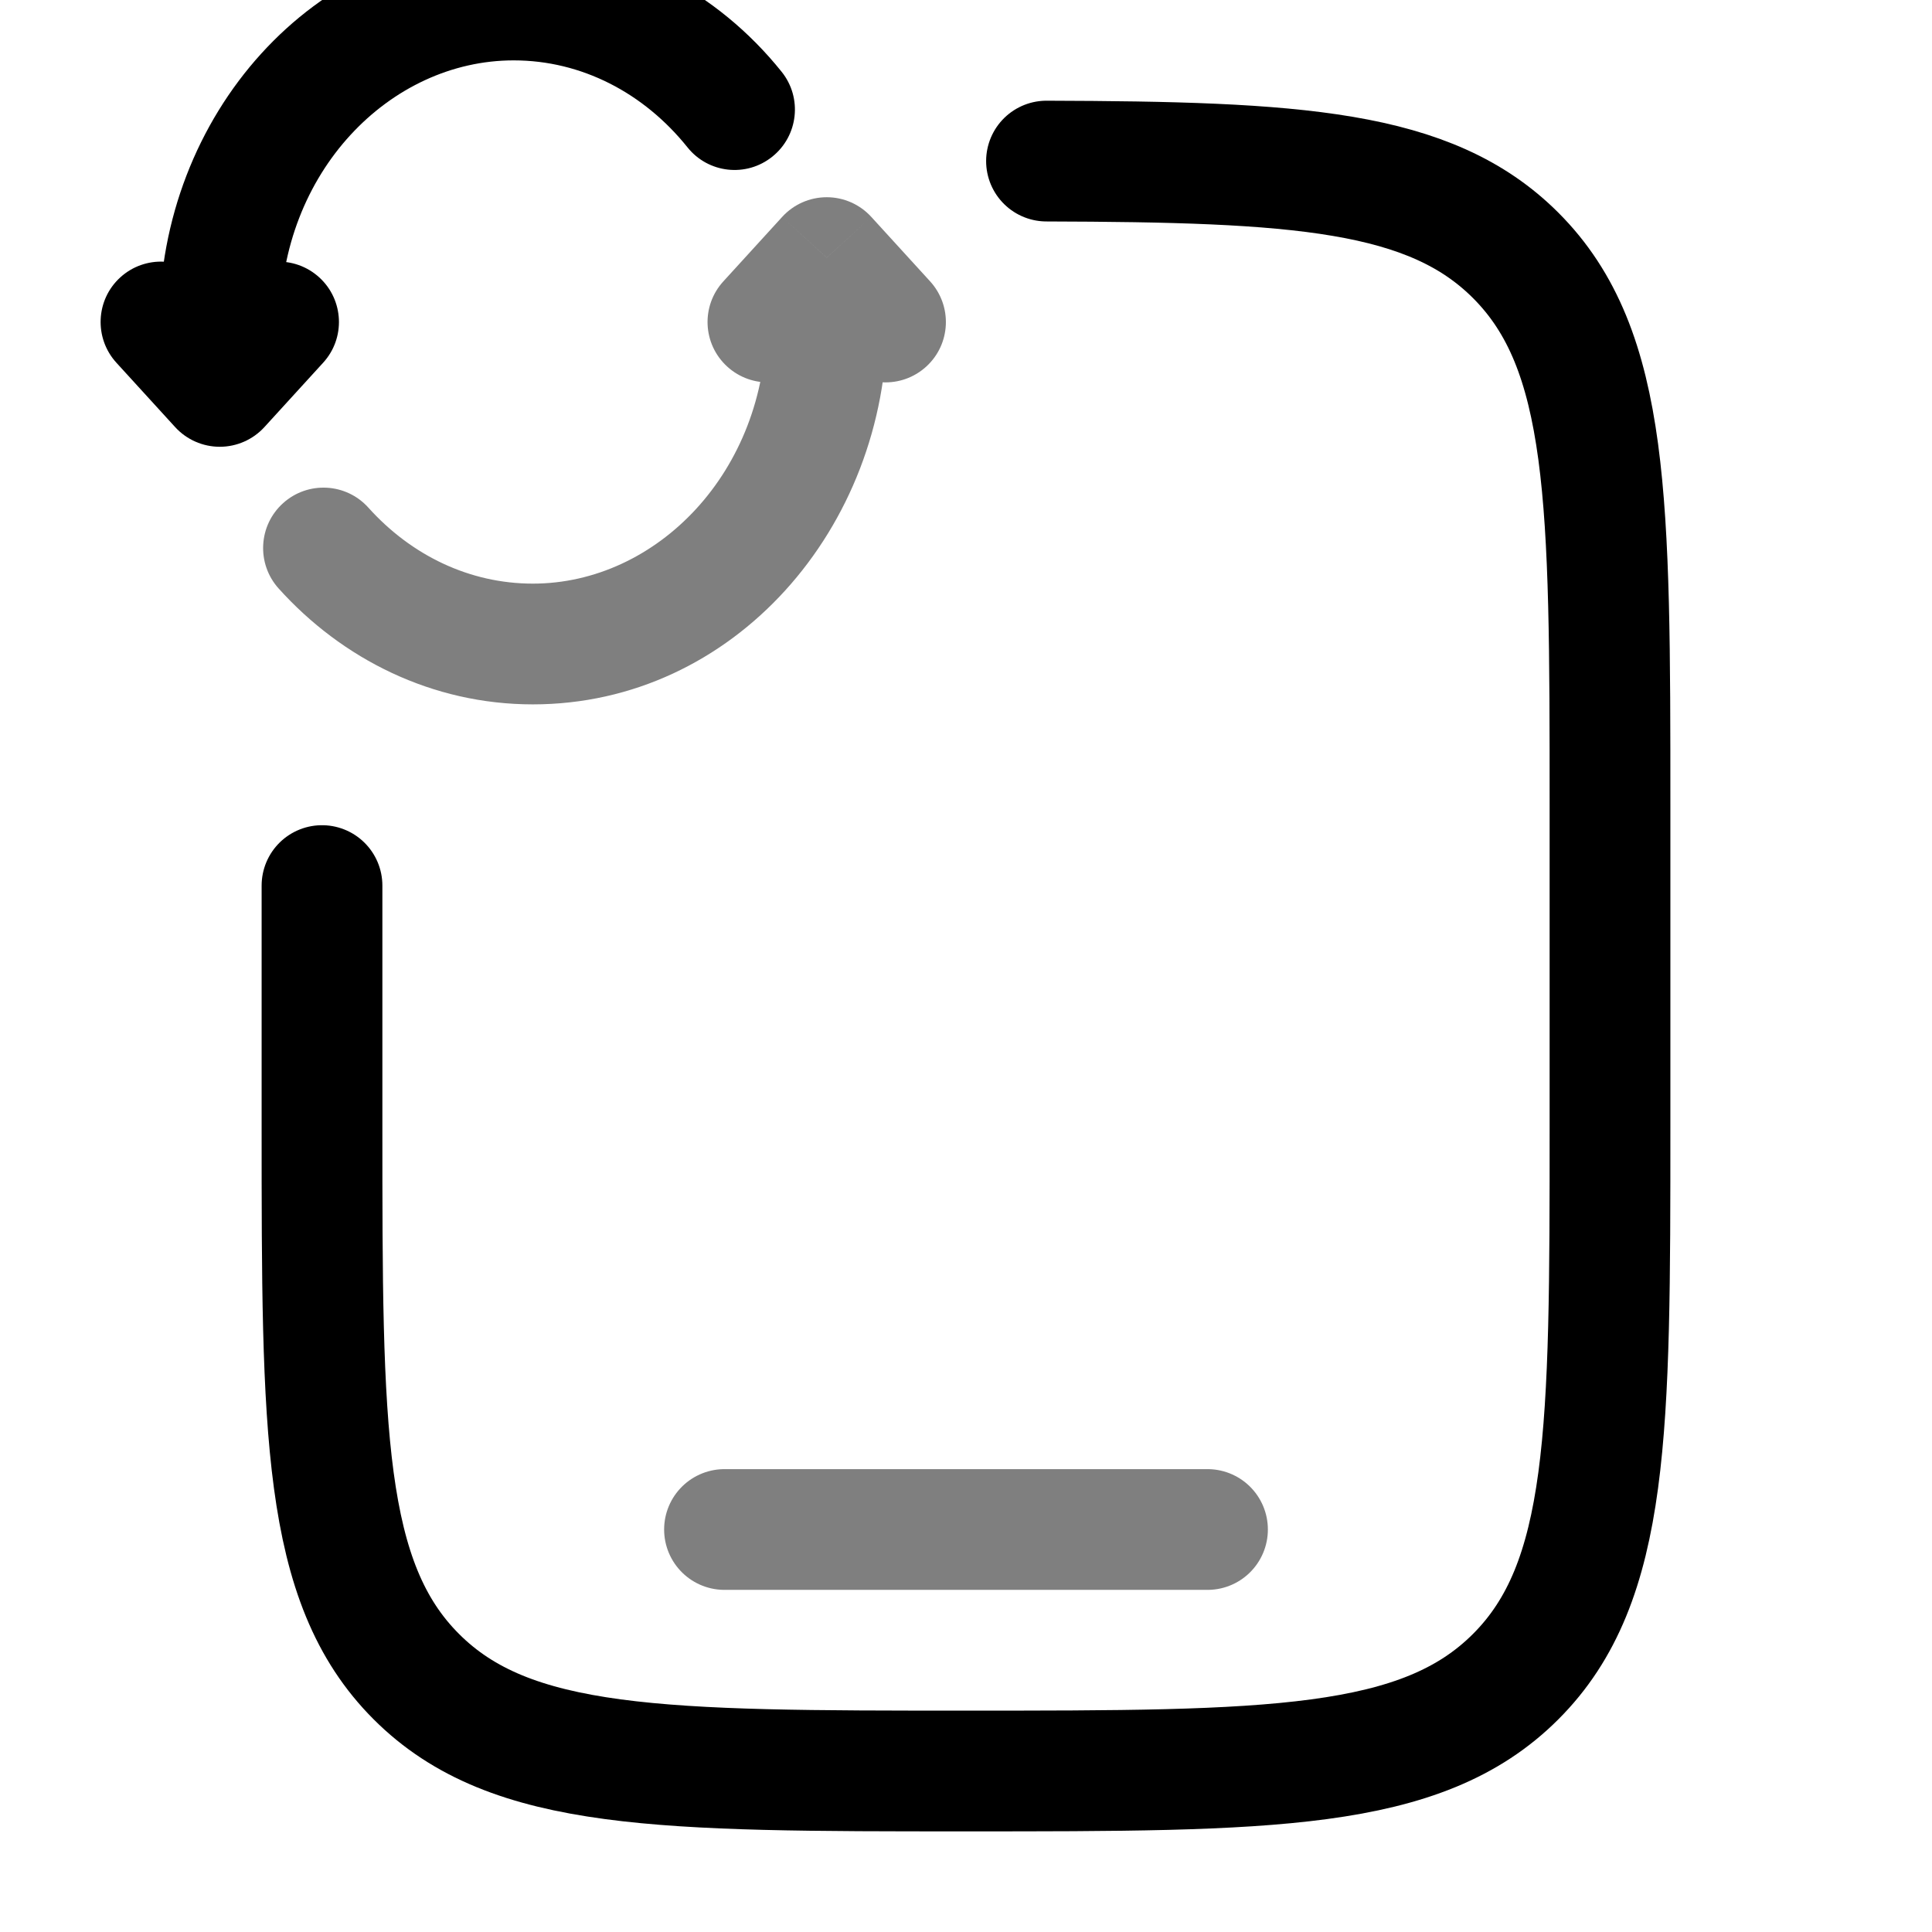 <svg width="24" height="24" viewBox="0 0 24 24" fill="none" xmlns="http://www.w3.org/2000/svg">
<g clip-path="url(#clip0_1648_7614)">
<path d="M13 2.001C16.114 2.01 17.765 2.109 18.828 3.172C20 4.343 20 6.229 20 10V14C20 17.771 20 19.657 18.828 20.828C17.657 22 15.771 22 12 22C8.229 22 6.343 22 5.172 20.828C4 19.657 4 17.771 4 14V11.001" stroke="currentColor" stroke-width="1.5" stroke-linecap="round"/>
<path d="M2.73 4L1.98 4L1.98 4L2.73 4ZM2.73 4.8L2.176 5.306C2.318 5.461 2.519 5.55 2.73 5.55C2.941 5.55 3.142 5.461 3.284 5.306L2.73 4.8ZM4.014 4.506C4.294 4.2 4.272 3.725 3.966 3.446C3.66 3.167 3.186 3.188 2.906 3.494L4.014 4.506ZM2.554 3.494C2.275 3.188 1.8 3.167 1.494 3.446C1.188 3.725 1.167 4.2 1.446 4.506L2.554 3.494ZM8.54 1.83C8.799 2.154 9.271 2.206 9.594 1.946C9.917 1.687 9.969 1.215 9.71 0.892L8.54 1.83ZM6.381 -0.75C3.887 -0.75 1.98 1.443 1.98 4H3.48C3.48 2.139 4.842 0.75 6.381 0.75V-0.75ZM1.98 4L1.98 4.8L3.48 4.8L3.48 4L1.98 4ZM3.284 5.306L4.014 4.506L2.906 3.494L2.176 4.294L3.284 5.306ZM3.284 4.294L2.554 3.494L1.446 4.506L2.176 5.306L3.284 4.294ZM9.71 0.892C8.914 -0.101 7.726 -0.75 6.381 -0.75V0.75C7.224 0.75 7.998 1.154 8.54 1.83L9.71 0.892Z" fill="currentColor"/>
<path opacity="0.5" d="M10.27 3.2L10.824 2.695C10.682 2.539 10.481 2.45 10.27 2.45C10.059 2.45 9.858 2.539 9.716 2.695L10.27 3.2ZM8.986 3.495C8.706 3.801 8.728 4.275 9.034 4.554C9.34 4.833 9.814 4.812 10.094 4.506L8.986 3.495ZM10.446 4.506C10.725 4.812 11.2 4.833 11.506 4.554C11.812 4.275 11.833 3.801 11.554 3.495L10.446 4.506ZM4.576 6.306C4.299 5.998 3.825 5.973 3.517 6.25C3.209 6.527 3.184 7.002 3.461 7.31L4.576 6.306ZM6.619 8.75C9.113 8.75 11.02 6.558 11.02 4H9.52C9.52 5.861 8.158 7.25 6.619 7.25V8.75ZM11.02 4V3.2H9.52V4H11.02ZM9.716 2.695L8.986 3.495L10.094 4.506L10.824 3.706L9.716 2.695ZM9.716 3.706L10.446 4.506L11.554 3.495L10.824 2.695L9.716 3.706ZM3.461 7.31C4.251 8.188 5.369 8.75 6.619 8.75V7.25C5.834 7.25 5.11 6.9 4.576 6.306L3.461 7.31Z" fill="currentColor"/>
<path opacity="0.5" d="M15 19H9" stroke="currentColor" stroke-width="1.5" stroke-linecap="round"/>
</g>
<defs>
<clipPath id="clip0_1648_7614">
<rect width="24" height="24" fill="white"/>
</clipPath>
</defs>
</svg>
